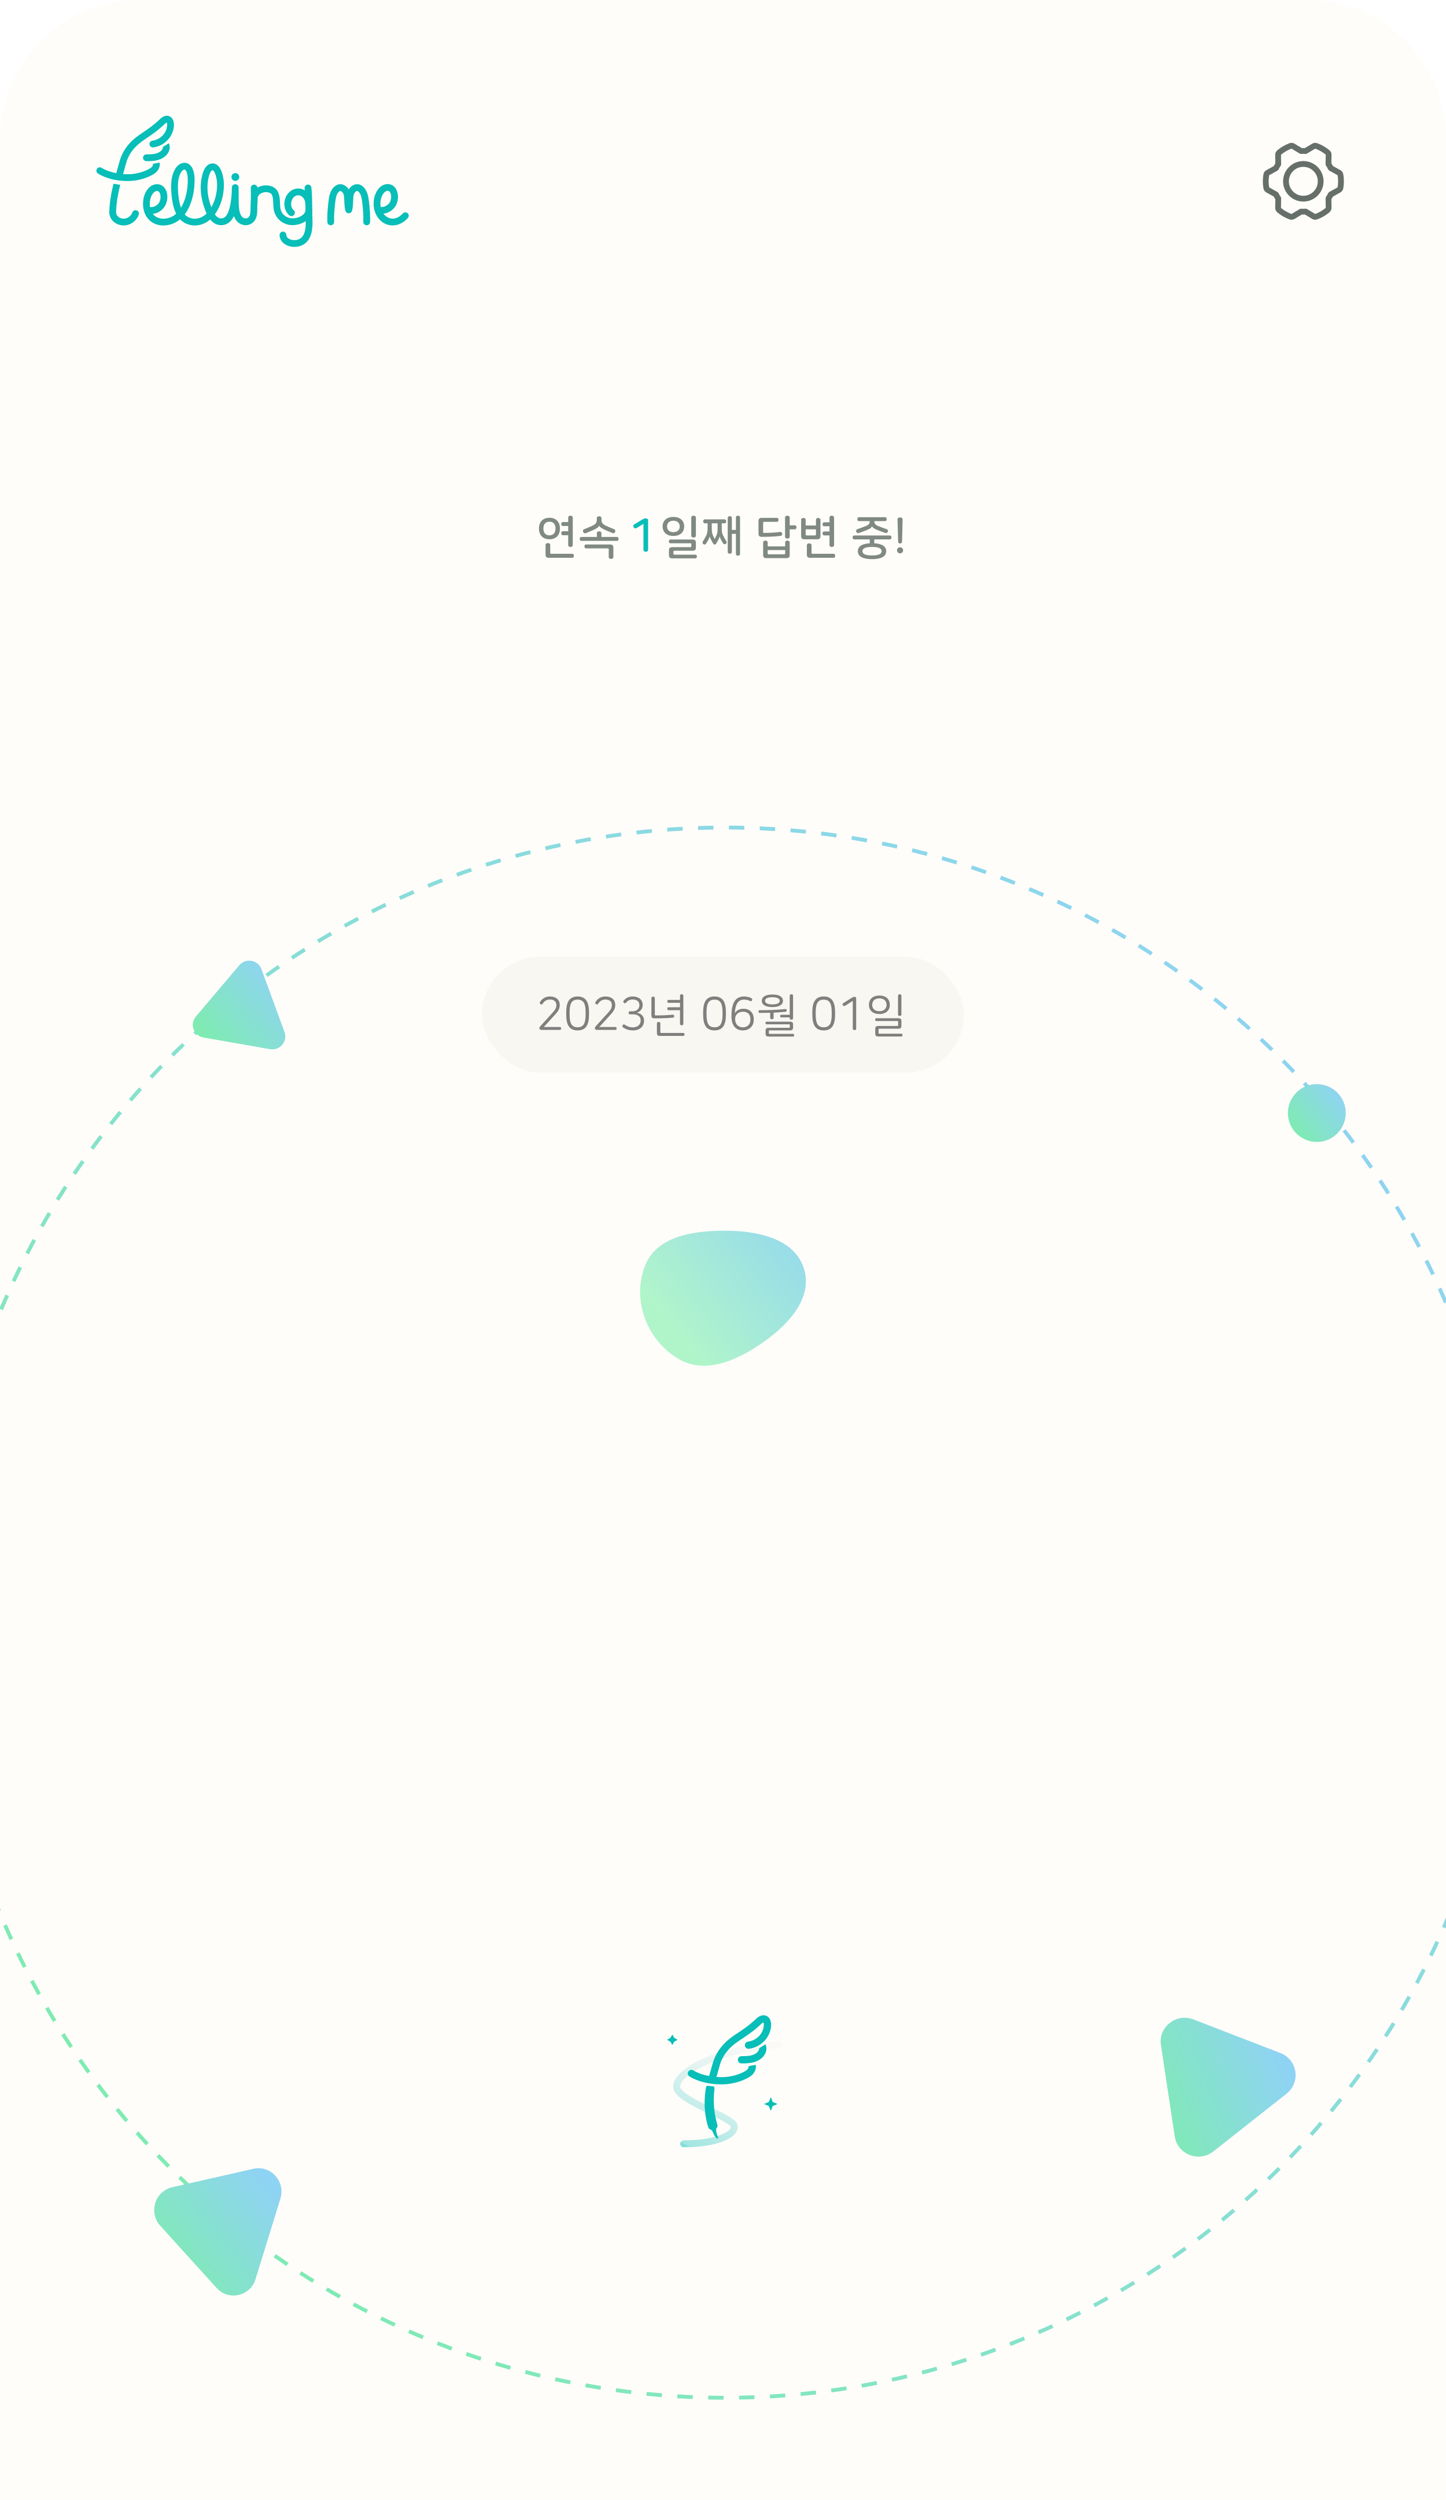 <svg viewBox="0 0 375 648" fill="none" xmlns="http://www.w3.org/2000/svg">
<g clip-path="url(#clip0_2182_24246)">
<path d="M0 36C0 16.118 16.118 0 36 0H339C358.882 0 375 16.118 375 36V648H0V36Z" fill="#FFFDFA"/>
<circle cx="188" cy="418" r="203.5" stroke="url(#paint0_linear_2182_24246)" stroke-dasharray="4 4"/>
<g filter="url(#filter0_d_2182_24246)">
<path d="M66.274 586.748C64.9 591.201 59.289 592.473 56.176 589.039L41.582 572.942C38.468 569.508 40.187 563.942 44.675 562.924L65.714 558.151C70.203 557.133 74.094 561.426 72.719 565.878L66.274 586.748Z" fill="url(#paint1_linear_2182_24246)"/>
</g>
<g filter="url(#filter1_d_2182_24246)">
<path d="M314.683 553.646C310.937 556.603 305.367 554.45 304.659 549.771L301.072 526.083C300.363 521.403 305.046 517.708 309.502 519.431L332.057 528.151C336.513 529.874 337.398 535.723 333.652 538.679L314.683 553.646Z" fill="url(#paint2_linear_2182_24246)"/>
</g>
<g filter="url(#filter2_d_2182_24246)">
<path d="M52.789 264.931C50.233 264.485 49.124 261.463 50.792 259.493L62.052 246.194C63.72 244.224 66.915 244.783 67.802 247.2L73.792 263.514C74.68 265.931 72.594 268.394 70.039 267.947L52.789 264.931Z" fill="url(#paint3_linear_2182_24246)"/>
</g>
<g filter="url(#filter3_d_2182_24246)">
<path d="M349 284.5C349 288.642 345.642 292 341.5 292C337.358 292 334 288.642 334 284.5C334 280.358 337.358 277 341.5 277C345.642 277 349 280.358 349 284.5Z" fill="url(#paint4_linear_2182_24246)"/>
</g>
<rect width="375" height="65.998" transform="translate(0 10)" fill="#FFFDFA"/>
<path d="M105.708 55.269C105.536 55.114 105.31 55.033 105.078 55.044C104.847 55.055 104.629 55.157 104.473 55.328C103.4 56.511 102.102 56.936 100.909 56.511C100.319 56.292 99.81 55.898 99.449 55.382C100.053 55.313 100.635 55.114 101.156 54.799C101.676 54.484 102.122 54.06 102.464 53.557C103.383 52.192 103.463 50.242 102.654 48.92C102.474 48.617 102.232 48.355 101.943 48.153C101.654 47.951 101.325 47.813 100.979 47.748C100.591 47.686 100.195 47.706 99.815 47.807C99.436 47.908 99.082 48.088 98.777 48.335C97.518 49.313 96.799 51.153 96.901 53.133C97.025 55.499 98.361 57.478 100.318 58.173C100.803 58.345 101.313 58.432 101.827 58.43C103.234 58.43 104.636 57.764 105.774 56.51C105.851 56.425 105.911 56.325 105.949 56.216C105.988 56.107 106.005 55.991 105.999 55.876C105.993 55.761 105.964 55.648 105.914 55.544C105.864 55.439 105.794 55.346 105.708 55.269ZM98.783 53.647H98.728C98.692 53.444 98.669 53.24 98.658 53.035C98.587 51.664 99.068 50.33 99.857 49.718C99.968 49.624 100.096 49.554 100.235 49.512C100.374 49.47 100.52 49.457 100.664 49.473C100.767 49.494 100.864 49.538 100.948 49.601C101.032 49.664 101.101 49.745 101.15 49.838C101.593 50.564 101.526 51.791 101 52.574C100.761 52.924 100.436 53.206 100.056 53.394C99.676 53.582 99.254 53.669 98.831 53.647H98.783Z" fill="#07BEB8"/>
<path d="M93.898 48.179C93.623 47.97 93.301 47.831 92.96 47.774C92.619 47.717 92.269 47.744 91.941 47.852C91.314 48.08 90.783 48.516 90.437 49.088C90.091 48.517 89.56 48.081 88.933 47.852C88.604 47.743 88.254 47.716 87.912 47.773C87.571 47.83 87.248 47.969 86.972 48.179C85.547 49.215 85.329 51.058 85.184 52.278C85 53.836 84.821 55.68 84.897 57.549C84.907 57.776 85.003 57.991 85.167 58.148C85.331 58.305 85.549 58.393 85.776 58.393H85.812C85.927 58.389 86.04 58.361 86.145 58.313C86.25 58.264 86.344 58.196 86.422 58.111C86.501 58.026 86.561 57.927 86.601 57.819C86.641 57.71 86.659 57.595 86.654 57.48C86.584 55.733 86.754 53.976 86.931 52.487C87.075 51.275 87.268 50.142 88.007 49.602C88.056 49.556 88.117 49.524 88.183 49.51C88.249 49.496 88.317 49.501 88.381 49.523C88.671 49.619 88.993 50 89.116 50.391C89.238 50.782 89.27 51.548 89.3 52.229C89.342 53.165 89.38 54.047 89.607 54.694C89.667 54.866 89.779 55.015 89.927 55.121C90.076 55.227 90.254 55.283 90.436 55.283C90.619 55.283 90.797 55.227 90.945 55.121C91.094 55.015 91.206 54.866 91.266 54.694C91.491 54.047 91.532 53.165 91.573 52.23C91.603 51.548 91.638 50.776 91.758 50.391C91.878 50.005 92.207 49.619 92.493 49.523C92.556 49.501 92.625 49.496 92.691 49.511C92.757 49.525 92.818 49.557 92.867 49.603C93.609 50.142 93.799 51.275 93.943 52.487C94.12 53.976 94.29 55.733 94.219 57.48C94.215 57.595 94.233 57.71 94.273 57.819C94.313 57.927 94.373 58.026 94.452 58.111C94.53 58.196 94.624 58.264 94.729 58.313C94.834 58.361 94.947 58.389 95.062 58.393H95.098C95.325 58.393 95.543 58.305 95.707 58.148C95.871 57.991 95.967 57.776 95.977 57.549C96.053 55.68 95.874 53.836 95.69 52.278C95.542 51.058 95.324 49.215 93.898 48.179Z" fill="#07BEB8"/>
<path d="M35.445 54.53C35.336 54.491 35.221 54.474 35.105 54.48C34.989 54.486 34.876 54.515 34.772 54.565C34.667 54.615 34.574 54.685 34.496 54.771C34.419 54.858 34.36 54.958 34.322 55.068C34.189 55.431 33.973 55.757 33.691 56.021C33.409 56.285 33.069 56.48 32.699 56.589C32.35 56.691 31.982 56.707 31.626 56.635C31.27 56.562 30.937 56.404 30.656 56.173C30.47 56.017 30.323 55.819 30.228 55.596C30.132 55.372 30.09 55.13 30.106 54.887C30.177 52.484 30.608 50.199 31.178 47.9C30.596 47.813 30.013 47.724 29.431 47.633C28.857 49.977 28.42 52.325 28.348 54.835C28.322 55.352 28.42 55.868 28.631 56.341C28.843 56.813 29.164 57.229 29.567 57.554C30.067 57.958 30.657 58.234 31.288 58.36C31.918 58.486 32.569 58.458 33.186 58.278C33.827 58.093 34.414 57.759 34.9 57.302C35.386 56.846 35.756 56.28 35.98 55.652C36.058 55.432 36.045 55.191 35.945 54.98C35.845 54.77 35.665 54.608 35.445 54.53Z" fill="#07BEB8"/>
<path d="M33.832 46.904C35.684 46.812 37.496 46.339 39.157 45.516C40.03 45.072 40.916 44.539 41.318 43.364C41.447 42.965 41.471 42.539 41.386 42.128C40.813 42.247 40.239 42.361 39.664 42.47C39.687 42.578 39.684 42.689 39.654 42.795C39.479 43.305 39.092 43.575 38.359 43.95C36.918 44.656 35.35 45.063 33.748 45.147C33.139 45.175 32.529 45.167 31.92 45.122C32.009 44.803 32.097 44.484 32.188 44.162C32.349 43.581 32.515 42.994 32.678 42.396C33.373 39.834 34.871 37.906 37.526 36.141C39.3 34.962 41.028 33.772 42.676 32.165C42.962 31.885 43.166 31.788 43.251 31.764C43.325 31.934 43.358 32.119 43.35 32.304C43.344 34.36 41.67 36.186 39.537 36.461C39.422 36.476 39.312 36.513 39.212 36.571C39.112 36.628 39.024 36.705 38.953 36.796C38.883 36.887 38.831 36.992 38.801 37.103C38.771 37.215 38.763 37.331 38.778 37.445C38.792 37.56 38.83 37.67 38.887 37.77C38.944 37.87 39.021 37.958 39.112 38.029C39.204 38.099 39.308 38.151 39.419 38.181C39.531 38.212 39.647 38.219 39.762 38.205C42.753 37.821 45.102 35.232 45.11 32.31C45.11 31.074 44.507 30.175 43.567 30.023C42.893 29.91 42.155 30.218 41.449 30.907C39.908 32.406 38.254 33.546 36.557 34.676C33.559 36.666 31.788 38.97 30.977 41.927C30.814 42.521 30.65 43.105 30.489 43.683C30.377 44.087 30.264 44.486 30.152 44.885C28.699 44.608 27.359 44.134 26.332 43.49C26.135 43.372 25.899 43.336 25.675 43.389C25.451 43.443 25.256 43.583 25.134 43.778C25.012 43.973 24.971 44.209 25.02 44.434C25.07 44.659 25.206 44.855 25.399 44.981C27.372 46.217 30.153 46.919 32.976 46.919C33.261 46.925 33.547 46.918 33.832 46.904Z" fill="#07BEB8"/>
<path d="M41.595 39.255C41.114 39.596 40.559 39.817 39.975 39.897C39.333 40.01 38.685 40.004 37.974 40.01C37.741 40.01 37.517 40.102 37.352 40.267C37.187 40.432 37.094 40.656 37.094 40.889C37.094 41.123 37.187 41.346 37.352 41.511C37.517 41.676 37.741 41.769 37.974 41.769H38.112C38.832 41.784 39.552 41.738 40.264 41.632C41.216 41.472 42.024 41.141 42.664 40.649C43.492 40.012 44 39.099 44.02 38.207C44.028 37.83 43.945 37.457 43.779 37.119C43.273 37.445 42.764 37.768 42.252 38.089C42.257 38.114 42.26 38.139 42.262 38.165C42.257 38.52 41.994 38.948 41.595 39.255Z" fill="#07BEB8"/>
<path d="M80.978 54.727C81.009 54.446 81.006 54.161 80.967 53.88C80.967 53.83 80.967 53.781 80.967 53.73C80.951 51.999 80.933 50.036 80.743 48.597C80.712 48.366 80.59 48.157 80.405 48.015C80.22 47.874 79.986 47.812 79.755 47.843C79.524 47.873 79.314 47.995 79.173 48.18C79.031 48.366 78.969 48.599 79 48.831C79.022 48.995 79.041 49.168 79.059 49.346C78.541 49.027 77.945 48.858 77.337 48.859C75.355 48.859 73.742 50.67 73.742 52.896C73.742 54.041 74.298 55.28 75.064 55.843C75.157 55.911 75.263 55.961 75.375 55.988C75.487 56.016 75.603 56.021 75.718 56.004C75.832 55.986 75.941 55.946 76.04 55.886C76.139 55.826 76.225 55.748 76.293 55.654C76.361 55.561 76.41 55.455 76.438 55.343C76.465 55.231 76.47 55.114 76.452 55C76.434 54.886 76.394 54.776 76.334 54.678C76.273 54.579 76.194 54.493 76.101 54.425C75.854 54.245 75.496 53.595 75.496 52.896C75.496 51.64 76.324 50.618 77.341 50.618C78.358 50.618 79.184 51.64 79.184 52.896C79.185 52.948 79.19 52.999 79.2 53.049C79.2 53.284 79.206 53.518 79.208 53.747C79.208 54.033 79.208 54.309 79.217 54.588C79.162 54.922 79.005 55.231 78.768 55.474C78.01 56.286 76.609 56.66 75.656 56.597C74.076 56.485 72.887 55.387 72.696 53.852C72.65 53.476 72.634 53.066 72.617 52.641C72.551 50.948 72.451 48.391 69.434 48.07C68.513 47.977 67.584 48.17 66.776 48.624C66.748 48.399 66.634 48.194 66.457 48.051C66.281 47.909 66.056 47.84 65.831 47.86C65.605 47.879 65.395 47.985 65.246 48.156C65.097 48.326 65.019 48.548 65.029 48.774C65.063 49.391 65.073 50.235 65.063 51.071C65.046 51.206 65.037 51.341 65.036 51.477C65.036 51.535 65.042 51.593 65.053 51.649C65.041 52.204 65.018 52.732 64.988 53.156C64.968 53.443 64.965 53.752 64.963 54.07C64.963 54.969 64.955 55.903 64.439 56.341C64.319 56.445 64.178 56.522 64.026 56.567C63.874 56.611 63.714 56.622 63.557 56.599C63.367 56.57 63.187 56.501 63.025 56.399C62.864 56.296 62.725 56.16 62.619 56.002C62.068 55.187 61.976 54.075 61.923 52.91C61.885 52.073 61.887 51.211 61.891 50.378C61.891 49.787 61.891 49.196 61.883 48.605C61.883 48.572 61.875 48.542 61.872 48.51C61.868 48.479 61.872 48.461 61.863 48.437C61.852 48.386 61.836 48.335 61.815 48.287C61.816 48.284 61.816 48.282 61.815 48.279C61.753 48.119 61.643 47.982 61.501 47.886C61.358 47.79 61.19 47.74 61.018 47.743H60.989C60.959 47.743 60.932 47.75 60.903 47.753C60.874 47.757 60.847 47.753 60.82 47.763C60.793 47.773 60.765 47.78 60.738 47.789C60.711 47.798 60.682 47.805 60.656 47.816C60.631 47.828 60.607 47.841 60.584 47.855C60.558 47.87 60.531 47.882 60.507 47.899C60.482 47.916 60.466 47.933 60.446 47.95C60.426 47.967 60.399 47.987 60.377 48.007C60.356 48.027 60.345 48.049 60.327 48.069C60.309 48.089 60.289 48.114 60.272 48.139C60.255 48.163 60.246 48.187 60.233 48.212C60.218 48.236 60.205 48.262 60.193 48.288C60.182 48.316 60.175 48.345 60.166 48.373C60.157 48.401 60.148 48.426 60.143 48.453C60.138 48.485 60.135 48.517 60.134 48.55C60.134 48.574 60.126 48.598 60.126 48.623C60.126 50.539 59.95 52.197 59.591 53.695C59.142 55.55 58.502 56.471 57.569 56.594C56.87 56.685 56.268 56.358 55.716 55.563C56.322 54.72 56.813 53.801 57.177 52.829C57.586 51.744 57.855 50.611 57.977 49.459C58.201 47.451 57.983 45.669 57.345 44.164C56.858 43.014 56.051 42.355 55.131 42.355C54.557 42.373 54.013 42.615 53.614 43.029C53.03 43.599 52.752 44.346 52.575 44.932C51.806 47.476 51.883 50.362 52.8 53.281C53.011 53.989 53.271 54.681 53.577 55.353C53.044 55.896 52.384 56.299 51.657 56.526C50.232 56.946 48.796 56.563 47.901 55.576C49.56 53.397 50.314 50.337 50.437 47.651C50.477 46.806 50.492 45.815 50.309 44.874C49.958 43.062 48.869 42.017 47.542 42.218C45.633 42.504 44.69 44.871 44.468 46.812C44.292 48.325 44.419 49.888 44.55 51.081C44.737 52.806 45.111 54.227 45.693 55.386C45.253 55.789 44.744 56.111 44.19 56.335C42.861 56.865 41.41 56.795 40.402 56.15C40.1 55.958 39.836 55.713 39.622 55.426C40.232 55.359 40.819 55.16 41.344 54.843C41.868 54.526 42.318 54.099 42.661 53.591C43.58 52.226 43.66 50.275 42.851 48.955C42.673 48.651 42.432 48.389 42.144 48.186C41.856 47.983 41.528 47.844 41.182 47.778C40.794 47.716 40.397 47.736 40.018 47.837C39.639 47.938 39.284 48.118 38.979 48.364C37.719 49.344 37.001 51.182 37.104 53.163C37.236 55.694 38.452 56.982 39.453 57.625C40.331 58.173 41.349 58.458 42.385 58.446C43.227 58.442 44.061 58.278 44.842 57.962C45.514 57.693 46.139 57.316 46.692 56.849C48.04 58.242 50.143 58.799 52.152 58.208C53.025 57.946 53.831 57.495 54.511 56.887C55.277 57.84 56.337 58.526 57.795 58.336C59.291 58.141 60.154 57.062 60.658 56.006C60.788 56.351 60.956 56.68 61.162 56.987C61.405 57.351 61.723 57.66 62.094 57.893C62.465 58.127 62.881 58.28 63.315 58.342C63.717 58.398 64.126 58.369 64.516 58.255C64.905 58.142 65.266 57.947 65.574 57.683C66.709 56.722 66.716 55.257 66.721 54.079C66.721 53.802 66.721 53.532 66.74 53.283C66.782 52.721 66.808 51.989 66.818 51.24C66.872 50.915 67.038 50.619 67.287 50.404C67.768 49.971 68.539 49.736 69.25 49.816C70.632 49.964 70.782 50.684 70.862 52.708C70.879 53.157 70.897 53.617 70.953 54.066C71.245 56.425 73.132 58.185 75.539 58.349C75.644 58.356 75.75 58.36 75.862 58.36C77.08 58.348 78.269 57.986 79.288 57.317C79.31 58.819 79.182 60.338 78.432 61.31C77.681 62.282 76.321 62.403 75.386 62.085C75.123 61.996 74.263 61.647 74.263 60.919C74.263 60.686 74.17 60.462 74.005 60.297C73.84 60.132 73.617 60.039 73.383 60.039C73.15 60.039 72.926 60.132 72.761 60.297C72.596 60.462 72.504 60.686 72.504 60.919C72.504 62.179 73.39 63.265 74.816 63.75C75.312 63.916 75.833 64 76.357 63.998C77.593 63.998 78.928 63.542 79.822 62.385C81.106 60.72 81.109 58.332 81.01 56.223C80.996 55.782 80.985 55.276 80.978 54.727ZM39.028 53.685H38.916C38.883 53.483 38.862 53.279 38.852 53.074C38.78 51.701 39.261 50.367 40.049 49.755C40.16 49.661 40.289 49.591 40.428 49.549C40.567 49.507 40.713 49.493 40.857 49.51C40.96 49.532 41.056 49.576 41.14 49.639C41.224 49.702 41.293 49.783 41.342 49.875C41.792 50.601 41.72 51.828 41.193 52.612C40.953 52.961 40.629 53.242 40.25 53.43C39.871 53.617 39.45 53.705 39.028 53.685ZM46.292 50.885C46.172 49.783 46.055 48.346 46.209 47.007C46.371 45.597 47.009 44.069 47.796 43.951H47.837C48.201 43.951 48.477 44.691 48.577 45.206C48.725 45.966 48.71 46.825 48.675 47.566C48.582 49.6 48.057 52.014 46.938 53.846C46.604 52.889 46.389 51.895 46.297 50.885H46.292ZM54.806 53.724C54.694 53.425 54.582 53.099 54.469 52.748C53.908 50.95 53.408 48.219 54.25 45.437C54.363 45.051 54.539 44.572 54.836 44.281C54.912 44.194 55.015 44.135 55.128 44.111C55.266 44.111 55.526 44.386 55.721 44.847C56.241 46.072 56.411 47.56 56.224 49.264C56.118 50.269 55.884 51.256 55.528 52.202C55.33 52.728 55.09 53.237 54.811 53.724H54.806Z" fill="#07BEB8"/>
<path d="M61.037 46.891C61.238 46.891 61.435 46.831 61.602 46.72C61.77 46.608 61.9 46.449 61.977 46.263C62.054 46.077 62.074 45.872 62.035 45.675C61.996 45.477 61.899 45.296 61.757 45.154C61.614 45.011 61.433 44.914 61.236 44.875C61.038 44.836 60.834 44.856 60.648 44.933C60.462 45.01 60.303 45.14 60.191 45.308C60.079 45.475 60.019 45.672 60.019 45.873C60.019 46.143 60.127 46.402 60.317 46.593C60.508 46.784 60.767 46.891 61.037 46.891Z" fill="#07BEB8"/>
<path d="M330.903 43.585C331.072 43.229 331.269 42.892 331.494 42.564L331.456 40.126C331.456 39.901 331.55 39.685 331.728 39.535C332.6 38.804 333.594 38.214 334.691 37.82C334.906 37.745 335.141 37.764 335.328 37.885L337.419 39.142C337.812 39.114 338.206 39.114 338.6 39.142L340.691 37.885C340.887 37.773 341.122 37.745 341.337 37.82C342.406 38.204 343.409 38.776 344.3 39.526C344.469 39.667 344.572 39.892 344.562 40.117L344.525 42.554C344.75 42.882 344.947 43.22 345.116 43.576L347.244 44.757C347.441 44.87 347.581 45.057 347.619 45.282C347.816 46.398 347.825 47.56 347.619 48.695C347.581 48.92 347.441 49.107 347.244 49.22L345.116 50.401C344.947 50.757 344.75 51.095 344.525 51.423L344.562 53.86C344.562 54.085 344.469 54.301 344.291 54.451C343.419 55.182 342.425 55.773 341.328 56.167C341.112 56.242 340.878 56.223 340.691 56.101L338.6 54.845C338.206 54.873 337.812 54.873 337.419 54.845L335.328 56.101C335.131 56.214 334.897 56.242 334.681 56.167C333.612 55.782 332.609 55.21 331.719 54.46C331.55 54.32 331.447 54.095 331.456 53.87L331.494 51.432C331.269 51.104 331.072 50.767 330.903 50.41L328.775 49.229C328.578 49.117 328.437 48.929 328.4 48.704C328.203 47.589 328.194 46.426 328.4 45.292C328.437 45.067 328.578 44.879 328.775 44.767L330.903 43.585Z" stroke="#666F6A" stroke-width="1.5" stroke-miterlimit="10" stroke-linecap="round" stroke-linejoin="round"/>
<path d="M338 51.498C340.485 51.498 342.5 49.483 342.5 46.998C342.5 44.513 340.485 42.498 338 42.498C335.515 42.498 333.5 44.513 333.5 46.998C333.5 49.483 335.515 51.498 338 51.498Z" stroke="#666F6A" stroke-width="1.5" stroke-miterlimit="10" stroke-linecap="round" stroke-linejoin="round"/>
<g filter="url(#filter4_d_2182_24246)">
<rect x="127" y="118" width="121" height="34" rx="8" fill="#FFFDFA"/>
<path d="M142.492 130.204C144.316 130.204 145.216 131.416 145.216 132.988C145.216 134.572 144.316 135.784 142.492 135.784C140.668 135.784 139.768 134.572 139.768 132.988C139.768 131.416 140.668 130.204 142.492 130.204ZM142.492 131.224C141.352 131.224 140.92 132.028 140.92 132.988C140.92 133.948 141.352 134.764 142.492 134.764C143.632 134.764 144.064 133.948 144.064 132.988C144.064 132.028 143.632 131.224 142.492 131.224ZM147.952 129.664C148.252 129.664 148.54 129.82 148.54 130.168V137.272C148.54 137.62 148.252 137.776 147.952 137.776C147.652 137.776 147.352 137.62 147.352 137.272V134.728H145.96C145.672 134.728 145.552 134.488 145.552 134.212C145.552 133.936 145.672 133.696 145.96 133.696H147.352V132.34H145.96C145.672 132.34 145.552 132.112 145.552 131.824C145.552 131.548 145.672 131.32 145.96 131.32H147.352V130.168C147.352 129.82 147.652 129.664 147.952 129.664ZM142.096 136.768C142.396 136.768 142.696 136.924 142.696 137.272V139.3C142.696 139.48 142.756 139.54 142.948 139.54H148.396C148.696 139.54 148.828 139.78 148.828 140.068C148.828 140.344 148.696 140.584 148.396 140.584H142.408C141.712 140.584 141.484 140.368 141.484 139.684V137.272C141.484 136.924 141.772 136.768 142.096 136.768ZM155.382 129.82C155.706 129.82 155.994 129.976 155.994 130.336V130.804C155.994 131.524 156.354 131.908 157.206 132.304C157.962 132.64 158.622 132.928 159.33 133.204C159.582 133.312 159.618 133.624 159.522 133.876C159.438 134.116 159.174 134.296 158.886 134.188C158.25 133.936 157.554 133.636 156.894 133.348C155.838 132.868 155.478 132.508 155.394 132.208H155.382C155.298 132.544 154.938 132.892 153.87 133.372C153.21 133.66 152.538 133.96 151.914 134.2C151.602 134.32 151.35 134.152 151.242 133.9C151.134 133.648 151.158 133.312 151.434 133.204C152.142 132.928 152.802 132.64 153.558 132.304C154.41 131.908 154.77 131.524 154.77 130.804V130.336C154.77 129.976 155.058 129.82 155.382 129.82ZM155.382 133.72C155.682 133.72 155.97 133.864 155.97 134.212V135.184H160.014C160.29 135.184 160.422 135.412 160.422 135.688C160.422 135.964 160.29 136.192 160.014 136.192H150.75C150.474 136.192 150.342 135.964 150.342 135.688C150.342 135.412 150.474 135.184 150.75 135.184H154.794V134.212C154.794 133.864 155.082 133.72 155.382 133.72ZM158.142 137.128C158.838 137.128 159.066 137.344 159.066 138.028V140.368C159.066 140.716 158.766 140.872 158.454 140.872C158.154 140.872 157.866 140.716 157.866 140.368V138.388C157.866 138.196 157.794 138.136 157.614 138.136H151.974C151.686 138.136 151.566 137.908 151.566 137.632C151.566 137.356 151.686 137.128 151.974 137.128H158.142Z" fill="#808983"/>
<path d="M167.452 130.36C167.812 130.36 168.076 130.516 168.076 130.876V138.508C168.076 138.856 167.8 139.012 167.476 139.012C167.164 139.012 166.876 138.856 166.876 138.508V131.776L165.076 132.88C164.776 133.048 164.476 132.916 164.32 132.64C164.188 132.388 164.212 132.064 164.5 131.908L166.648 130.624C166.972 130.444 167.212 130.36 167.452 130.36Z" fill="#07BEB8"/>
<path d="M174.636 129.988C176.472 129.988 177.432 131.044 177.432 132.448C177.432 133.864 176.472 134.92 174.636 134.92C172.8 134.92 171.84 133.864 171.84 132.448C171.84 131.044 172.8 129.988 174.636 129.988ZM174.636 130.972C173.484 130.972 172.992 131.656 172.992 132.448C172.992 133.252 173.484 133.936 174.636 133.936C175.788 133.936 176.28 133.252 176.28 132.448C176.28 131.656 175.788 130.972 174.636 130.972ZM179.868 129.664C180.18 129.664 180.468 129.82 180.468 130.168V134.824C180.468 135.172 180.18 135.328 179.868 135.328C179.556 135.328 179.268 135.172 179.268 134.824V130.168C179.268 129.82 179.556 129.664 179.868 129.664ZM179.544 135.844C180.24 135.844 180.468 136.06 180.468 136.744V137.848C180.468 138.532 180.24 138.748 179.544 138.748H174.9C174.72 138.748 174.648 138.808 174.648 139V139.516C174.648 139.696 174.72 139.768 174.9 139.768H180.336C180.612 139.768 180.732 139.996 180.732 140.248C180.732 140.5 180.612 140.728 180.336 140.728H174.408C173.712 140.728 173.484 140.512 173.484 139.828V138.724C173.484 138.04 173.712 137.824 174.408 137.824H179.04C179.232 137.824 179.292 137.764 179.292 137.572V137.056C179.292 136.876 179.232 136.816 179.04 136.816H173.856C173.58 136.816 173.46 136.588 173.46 136.324C173.46 136.072 173.58 135.844 173.856 135.844H179.544ZM187.91 130.624C188.198 130.624 188.33 130.864 188.33 131.14C188.33 131.416 188.198 131.644 187.91 131.644H187.178V132.76C187.178 133.744 187.226 134.212 187.574 134.908C187.826 135.388 188.114 135.892 188.366 136.3C188.522 136.552 188.438 136.84 188.222 136.984C188.018 137.104 187.718 137.128 187.55 136.864C187.334 136.528 187.166 136.216 186.95 135.832C186.746 135.46 186.674 135.244 186.638 135.004H186.626C186.59 135.256 186.506 135.484 186.302 135.88C186.134 136.204 185.954 136.552 185.726 136.9C185.498 137.236 185.186 137.236 184.958 136.9C184.742 136.552 184.55 136.204 184.394 135.88C184.19 135.484 184.094 135.256 184.058 135.004H184.046C184.01 135.256 183.938 135.472 183.734 135.844C183.518 136.228 183.338 136.552 183.086 136.924C182.918 137.2 182.618 137.176 182.414 137.044C182.198 136.9 182.114 136.612 182.27 136.36C182.546 135.916 182.858 135.388 183.11 134.908C183.47 134.176 183.506 133.744 183.506 132.76V131.644H182.798C182.498 131.644 182.366 131.416 182.366 131.14C182.366 130.864 182.498 130.624 182.798 130.624H187.91ZM184.586 132.76C184.586 133.672 184.646 134.128 184.814 134.584C184.946 134.908 185.054 135.172 185.21 135.46C185.318 135.676 185.366 135.676 185.486 135.46C185.63 135.172 185.75 134.908 185.882 134.584C186.05 134.128 186.098 133.672 186.098 132.76V131.644H184.586V132.76ZM191.378 129.664C191.666 129.664 191.918 129.808 191.918 130.12V139.576C191.918 139.888 191.666 140.032 191.378 140.032C191.102 140.032 190.85 139.888 190.85 139.576V134.368H189.794V139.072C189.794 139.384 189.542 139.528 189.266 139.528C188.978 139.528 188.726 139.384 188.726 139.072V130.24C188.726 129.928 188.978 129.784 189.266 129.784C189.542 129.784 189.794 129.928 189.794 130.24V133.348H190.85V130.12C190.85 129.808 191.102 129.664 191.378 129.664ZM201.472 130.228C201.76 130.228 201.892 130.468 201.892 130.744C201.892 131.02 201.76 131.26 201.472 131.26H198.16C197.98 131.26 197.908 131.32 197.908 131.5V133.876C197.908 134.068 197.98 134.128 198.16 134.128C199.732 134.128 201.064 134.044 202.36 133.876C202.636 133.84 202.816 134.032 202.84 134.308C202.876 134.596 202.768 134.86 202.504 134.884C201.388 135.04 199.96 135.148 197.632 135.148C196.936 135.148 196.708 134.932 196.708 134.248V131.128C196.708 130.444 196.936 130.228 197.632 130.228H201.472ZM204.196 129.664C204.508 129.664 204.796 129.82 204.796 130.168V132.16H206.116C206.428 132.16 206.56 132.4 206.56 132.676C206.56 132.976 206.428 133.204 206.116 133.204H204.796V135.1C204.796 135.448 204.508 135.604 204.196 135.604C203.884 135.604 203.596 135.448 203.596 135.1V130.168C203.596 129.82 203.884 129.664 204.196 129.664ZM198.484 136.12C198.784 136.12 199.084 136.276 199.084 136.612V137.62H203.62V136.612C203.62 136.276 203.908 136.12 204.196 136.12C204.508 136.12 204.796 136.276 204.796 136.612V139.768C204.796 140.452 204.568 140.668 203.872 140.668H198.832C198.136 140.668 197.908 140.452 197.908 139.768V136.612C197.908 136.276 198.196 136.12 198.484 136.12ZM199.084 138.58V139.432C199.084 139.612 199.144 139.684 199.336 139.684H203.368C203.548 139.684 203.62 139.612 203.62 139.432V138.58H199.084ZM208.35 130.252C208.65 130.252 208.938 130.408 208.938 130.744V132.208H211.602V130.744C211.602 130.408 211.89 130.252 212.178 130.252C212.478 130.252 212.778 130.408 212.778 130.744V134.884C212.778 135.568 212.55 135.784 211.854 135.784H208.686C207.99 135.784 207.762 135.568 207.762 134.884V130.744C207.762 130.408 208.05 130.252 208.35 130.252ZM208.938 134.536C208.938 134.716 209.01 134.788 209.19 134.788H211.35C211.53 134.788 211.602 134.716 211.602 134.536V133.204H208.938V134.536ZM215.718 129.664C216.018 129.664 216.306 129.82 216.306 130.168V137.272C216.306 137.62 216.018 137.776 215.718 137.776C215.418 137.776 215.118 137.62 215.118 137.272V134.776H213.726C213.438 134.776 213.318 134.548 213.318 134.26C213.318 133.984 213.438 133.756 213.726 133.756H215.118V132.4H213.726C213.438 132.4 213.318 132.172 213.318 131.884C213.318 131.608 213.438 131.38 213.726 131.38H215.118V130.168C215.118 129.82 215.418 129.664 215.718 129.664ZM209.862 136.84C210.162 136.84 210.462 136.996 210.462 137.344V139.3C210.462 139.48 210.522 139.54 210.714 139.54H216.162C216.462 139.54 216.594 139.78 216.594 140.068C216.594 140.344 216.462 140.584 216.162 140.584H210.174C209.478 140.584 209.25 140.368 209.25 139.684V137.344C209.25 136.996 209.538 136.84 209.862 136.84ZM230.78 134.8C231.056 134.8 231.188 135.028 231.188 135.304C231.188 135.58 231.056 135.808 230.78 135.808H226.736V136.828C228.692 136.924 229.82 137.584 229.82 138.868C229.82 140.284 228.464 140.932 226.148 140.932C223.832 140.932 222.476 140.284 222.476 138.868C222.476 137.584 223.604 136.924 225.56 136.828V135.808H221.516C221.24 135.808 221.108 135.58 221.108 135.304C221.108 135.028 221.24 134.8 221.516 134.8H230.78ZM229.532 130.06C229.82 130.06 229.952 130.288 229.952 130.564C229.952 130.84 229.82 131.068 229.532 131.068H226.76V131.248C226.76 131.728 227.023 132.064 227.828 132.388C228.632 132.7 229.316 132.952 229.976 133.18C230.252 133.264 230.336 133.588 230.24 133.828C230.132 134.092 229.892 134.236 229.592 134.14C228.992 133.948 228.296 133.684 227.576 133.396C226.544 133 226.256 132.688 226.16 132.4H226.148C226.052 132.7 225.752 133.024 224.72 133.42C224.012 133.708 223.304 133.972 222.716 134.164C222.404 134.26 222.164 134.116 222.056 133.84C221.96 133.6 222.032 133.264 222.32 133.18C222.98 132.952 223.664 132.7 224.468 132.388C225.272 132.064 225.536 131.728 225.536 131.248V131.068H222.764C222.476 131.068 222.344 130.84 222.344 130.564C222.344 130.288 222.476 130.06 222.764 130.06H229.532ZM226.148 137.764C224.42 137.764 223.664 138.16 223.664 138.868C223.664 139.576 224.42 139.972 226.148 139.972C227.876 139.972 228.632 139.576 228.632 138.868C228.632 138.16 227.876 137.764 226.148 137.764ZM233.421 130.12C233.817 130.12 234.093 130.288 234.081 130.696L233.937 136.36C233.925 136.744 233.685 136.876 233.421 136.876C233.157 136.876 232.917 136.744 232.917 136.36L232.761 130.696C232.761 130.288 233.025 130.12 233.421 130.12ZM233.421 137.86C233.865 137.86 234.213 138.196 234.213 138.64C234.213 139.084 233.865 139.432 233.421 139.432C232.977 139.432 232.629 139.084 232.629 138.64C232.629 138.196 232.977 137.86 233.421 137.86Z" fill="#808983"/>
</g>
<rect x="125" y="248" width="125" height="30" rx="15" fill="#F9F7F2"/>
<path d="M142.6 258.288C144.28 258.288 145.156 259.212 145.156 260.4V260.508C145.156 261.396 144.808 262.044 144.016 262.908L141.028 266.196H145.204C145.432 266.196 145.528 266.364 145.528 266.568C145.528 266.784 145.432 266.952 145.204 266.952H140.536C140.056 266.952 139.876 266.796 139.876 266.484C139.876 266.328 139.948 266.196 140.2 265.908L143.26 262.548C144.076 261.648 144.28 261.192 144.28 260.532V260.46C144.28 259.62 143.704 259.08 142.624 259.08C141.736 259.08 141.172 259.488 140.716 260.184C140.596 260.364 140.368 260.412 140.176 260.28C139.984 260.148 139.924 259.932 140.044 259.728C140.548 258.912 141.376 258.288 142.6 258.288ZM149.795 258.288C151.907 258.288 152.747 259.692 152.747 262.356V263.016C152.747 265.68 151.907 267.084 149.795 267.084C147.683 267.084 146.843 265.68 146.843 263.016V262.356C146.843 259.692 147.683 258.288 149.795 258.288ZM149.795 259.104C148.223 259.104 147.719 260.16 147.719 262.44V262.932C147.719 265.212 148.223 266.268 149.795 266.268C151.367 266.268 151.871 265.212 151.871 262.932V262.44C151.871 260.16 151.367 259.104 149.795 259.104ZM156.991 258.288C158.671 258.288 159.547 259.212 159.547 260.4V260.508C159.547 261.396 159.199 262.044 158.407 262.908L155.419 266.196H159.595C159.823 266.196 159.919 266.364 159.919 266.568C159.919 266.784 159.823 266.952 159.595 266.952H154.927C154.447 266.952 154.267 266.796 154.267 266.484C154.267 266.328 154.339 266.196 154.591 265.908L157.651 262.548C158.467 261.648 158.671 261.192 158.671 260.532V260.46C158.671 259.62 158.095 259.08 157.015 259.08C156.127 259.08 155.563 259.488 155.107 260.184C154.987 260.364 154.759 260.412 154.567 260.28C154.375 260.148 154.315 259.932 154.435 259.728C154.939 258.912 155.767 258.288 156.991 258.288ZM164.054 258.288C165.722 258.288 166.67 259.212 166.67 260.46V260.52C166.67 261.264 166.274 262.128 165.146 262.5C166.262 262.668 167.018 263.388 167.018 264.48V264.6C167.018 265.884 166.106 267.084 164.126 267.084C163.166 267.084 162.266 266.784 161.594 266.316C161.39 266.172 161.354 265.944 161.486 265.728C161.618 265.512 161.822 265.464 162.038 265.608C162.65 266.04 163.334 266.292 164.09 266.292C165.53 266.292 166.142 265.44 166.142 264.576V264.48C166.142 263.208 165.026 262.908 164.09 262.908H163.346C163.13 262.908 163.034 262.74 163.034 262.524C163.034 262.308 163.13 262.128 163.346 262.128H164.03C164.894 262.128 165.818 261.672 165.818 260.532V260.496C165.818 259.656 165.206 259.068 164.054 259.068C163.298 259.068 162.758 259.38 162.326 259.92C162.17 260.088 161.942 260.088 161.786 259.92C161.618 259.764 161.606 259.548 161.738 259.38C162.194 258.768 162.986 258.288 164.054 258.288ZM169.377 258.324C169.605 258.324 169.821 258.432 169.821 258.684V262.968C169.821 263.136 169.881 263.196 170.049 263.196C171.585 263.196 173.157 263.148 174.477 263.004C174.669 262.98 174.801 263.112 174.825 263.328C174.861 263.556 174.753 263.748 174.561 263.76C173.409 263.892 171.813 263.952 169.761 263.952C169.137 263.952 168.933 263.76 168.933 263.148V258.684C168.933 258.432 169.149 258.324 169.377 258.324ZM176.781 257.712C176.997 257.712 177.213 257.82 177.213 258.072V265.392C177.213 265.644 176.997 265.752 176.781 265.752C176.565 265.752 176.349 265.644 176.349 265.392V261.84H173.361C173.157 261.84 173.061 261.672 173.061 261.456C173.061 261.252 173.157 261.084 173.361 261.084H176.349V259.932H173.361C173.157 259.932 173.061 259.764 173.061 259.548C173.061 259.344 173.157 259.176 173.361 259.176H176.349V258.072C176.349 257.82 176.565 257.712 176.781 257.712ZM170.805 264.888C171.033 264.888 171.249 264.996 171.249 265.248V267.528C171.249 267.684 171.309 267.744 171.477 267.744H177.213C177.429 267.744 177.525 267.924 177.525 268.128C177.525 268.332 177.429 268.512 177.213 268.512H171.189C170.565 268.512 170.361 268.32 170.361 267.708V265.248C170.361 264.996 170.577 264.888 170.805 264.888ZM185.303 258.288C187.415 258.288 188.255 259.692 188.255 262.356V263.016C188.255 265.68 187.415 267.084 185.303 267.084C183.191 267.084 182.351 265.68 182.351 263.016V262.356C182.351 259.692 183.191 258.288 185.303 258.288ZM185.303 259.104C183.731 259.104 183.227 260.16 183.227 262.44V262.932C183.227 265.212 183.731 266.268 185.303 266.268C186.875 266.268 187.379 265.212 187.379 262.932V262.44C187.379 260.16 186.875 259.104 185.303 259.104ZM192.942 258.288C193.722 258.288 194.43 258.492 194.874 258.744C195.078 258.864 195.126 259.068 195.03 259.284C194.934 259.488 194.73 259.56 194.514 259.452C194.058 259.224 193.566 259.092 192.93 259.092C191.346 259.092 190.698 260.436 190.554 262.656C190.938 261.9 191.85 261.468 192.798 261.468C194.43 261.468 195.474 262.5 195.474 264.144V264.336C195.474 266.04 194.274 267.084 192.63 267.084C190.914 267.084 189.702 265.92 189.702 263.484V263.232C189.702 259.572 190.986 258.288 192.942 258.288ZM192.654 262.236C191.394 262.236 190.638 263.088 190.638 264.108V264.168C190.638 265.452 191.454 266.28 192.618 266.28C193.782 266.28 194.61 265.596 194.61 264.312V264.228C194.61 262.932 193.938 262.236 192.654 262.236ZM200.306 257.772C202.154 257.772 203.054 258.444 203.054 259.404C203.054 260.376 202.154 261.036 200.306 261.036C198.458 261.036 197.558 260.376 197.558 259.404C197.558 258.444 198.458 257.772 200.306 257.772ZM200.306 258.48C198.986 258.48 198.398 258.864 198.398 259.404C198.398 259.956 198.986 260.34 200.306 260.34C201.614 260.34 202.214 259.956 202.214 259.404C202.214 258.864 201.614 258.48 200.306 258.48ZM205.238 257.712C205.454 257.712 205.67 257.82 205.67 258.072V263.964C205.67 264.204 205.466 264.3 205.226 264.3C204.998 264.3 204.806 264.204 204.806 263.964V263.712H202.586C202.394 263.712 202.31 263.544 202.31 263.376C202.31 263.184 202.394 263.028 202.586 263.028H204.806V258.072C204.806 257.82 205.01 257.712 205.238 257.712ZM203.678 261.54C203.87 261.516 204.002 261.648 204.026 261.84C204.038 262.044 203.954 262.212 203.762 262.236C202.814 262.356 201.734 262.428 200.618 262.476V263.832C200.618 264.072 200.414 264.18 200.174 264.18C199.946 264.18 199.742 264.072 199.742 263.832V262.512C198.83 262.536 197.894 262.548 197.006 262.548C196.802 262.548 196.706 262.392 196.706 262.188C196.706 261.996 196.802 261.84 197.006 261.84C199.094 261.84 201.434 261.804 203.678 261.54ZM204.842 264.816C205.466 264.816 205.67 265.008 205.67 265.62V266.268C205.67 266.88 205.466 267.072 204.842 267.072H199.574C199.442 267.072 199.394 267.12 199.394 267.252V267.816C199.394 267.936 199.442 267.984 199.574 267.984H205.67C205.862 267.984 205.958 268.152 205.958 268.332C205.958 268.512 205.862 268.68 205.67 268.68H199.37C198.746 268.68 198.542 268.488 198.542 267.876V267.216C198.542 266.604 198.746 266.412 199.37 266.412H204.638C204.77 266.412 204.83 266.364 204.83 266.244V265.68C204.83 265.548 204.77 265.5 204.638 265.5H198.806C198.614 265.5 198.518 265.344 198.518 265.152C198.518 264.972 198.614 264.816 198.806 264.816H204.842ZM213.616 258.288C215.728 258.288 216.568 259.692 216.568 262.356V263.016C216.568 265.68 215.728 267.084 213.616 267.084C211.504 267.084 210.664 265.68 210.664 263.016V262.356C210.664 259.692 211.504 258.288 213.616 258.288ZM213.616 259.104C212.044 259.104 211.54 260.16 211.54 262.44V262.932C211.54 265.212 212.044 266.268 213.616 266.268C215.188 266.268 215.692 265.212 215.692 262.932V262.44C215.692 260.16 215.188 259.104 213.616 259.104ZM221.567 258.372C221.843 258.372 222.035 258.48 222.035 258.756V266.64C222.035 266.892 221.831 267 221.591 267C221.363 267 221.159 266.892 221.159 266.64V259.428L219.119 260.724C218.903 260.844 218.699 260.748 218.579 260.556C218.471 260.376 218.483 260.148 218.687 260.016L220.955 258.6C221.195 258.456 221.399 258.372 221.567 258.372ZM228.054 258.048C229.866 258.048 230.766 259.092 230.766 260.448C230.766 261.792 229.866 262.836 228.054 262.836C226.242 262.836 225.342 261.792 225.342 260.448C225.342 259.092 226.242 258.048 228.054 258.048ZM228.054 258.78C226.758 258.78 226.194 259.548 226.194 260.448C226.194 261.336 226.758 262.104 228.054 262.104C229.35 262.104 229.914 261.336 229.914 260.448C229.914 259.548 229.35 258.78 228.054 258.78ZM233.322 257.712C233.55 257.712 233.766 257.82 233.766 258.072V262.968C233.766 263.22 233.55 263.328 233.322 263.328C233.106 263.328 232.89 263.22 232.89 262.968V258.072C232.89 257.82 233.106 257.712 233.322 257.712ZM232.938 263.928C233.562 263.928 233.766 264.12 233.766 264.732V265.836C233.766 266.448 233.562 266.64 232.938 266.64H228.066C227.91 266.64 227.838 266.688 227.838 266.856V267.708C227.838 267.876 227.91 267.936 228.066 267.936H233.766C233.958 267.936 234.054 268.104 234.054 268.296C234.054 268.488 233.958 268.656 233.766 268.656H227.814C227.19 268.656 226.986 268.464 226.986 267.852V266.736C226.986 266.124 227.19 265.932 227.814 265.932H232.686C232.854 265.932 232.914 265.884 232.914 265.716V264.864C232.914 264.708 232.854 264.648 232.686 264.648H227.25C227.058 264.648 226.962 264.48 226.962 264.288C226.962 264.096 227.058 263.928 227.25 263.928H232.938Z" fill="#807F7D"/>
<g filter="url(#filter5_d_2182_24246)">
<rect x="160" y="508" width="55" height="55" rx="20" fill="#FFFDFA"/>
<path d="M177.303 551.663C187.242 551.715 191.947 548.431 189.974 546.356C188.001 544.281 175.743 540.099 175.496 537.046C175.141 532.673 187.69 526.808 201.982 525.98" stroke="url(#paint5_linear_2182_24246)" stroke-opacity="0.5" stroke-width="1.8" stroke-linecap="round"/>
<path d="M174.271 523.477C174.309 523.407 174.41 523.407 174.449 523.477L174.839 524.19C174.848 524.207 174.862 524.221 174.879 524.231L175.592 524.621C175.663 524.659 175.663 524.76 175.592 524.799L174.879 525.189C174.862 525.198 174.848 525.212 174.839 525.229L174.449 525.942C174.41 526.013 174.309 526.013 174.271 525.942L173.881 525.229C173.872 525.212 173.858 525.198 173.841 525.189L173.127 524.799C173.057 524.76 173.057 524.659 173.127 524.621L173.841 524.231C173.858 524.221 173.872 524.207 173.881 524.19L174.271 523.477Z" fill="#07BEB8"/>
<path d="M196.169 528.148C195.655 528.513 195.061 528.748 194.436 528.834C193.75 528.954 193.057 528.948 192.296 528.954C192.047 528.954 191.807 529.054 191.631 529.23C191.455 529.406 191.355 529.645 191.355 529.895C191.355 530.144 191.455 530.383 191.631 530.559C191.807 530.736 192.047 530.835 192.296 530.835H192.444C193.214 530.851 193.984 530.802 194.745 530.688C195.764 530.518 196.628 530.164 197.313 529.638C198.198 528.957 198.741 527.981 198.763 527.027C198.771 526.625 198.682 526.226 198.505 525.865C197.963 526.213 197.419 526.559 196.872 526.901C196.877 526.928 196.881 526.956 196.882 526.983C196.876 527.362 196.595 527.82 196.169 528.148Z" fill="#07BEB8"/>
<path d="M199.843 539.678C199.86 539.635 199.92 539.635 199.937 539.678L200.391 540.829C200.396 540.842 200.406 540.852 200.419 540.858L201.57 541.311C201.613 541.328 201.613 541.389 201.57 541.406L200.419 541.86C200.406 541.865 200.396 541.875 200.391 541.888L199.937 543.039C199.92 543.082 199.86 543.082 199.843 543.039L199.389 541.888C199.384 541.875 199.373 541.865 199.36 541.86L198.21 541.406C198.167 541.389 198.167 541.328 198.21 541.311L199.36 540.858C199.373 540.852 199.384 540.842 199.389 540.829L199.843 539.678Z" fill="#07BEB8"/>
<path d="M187.856 536.248C189.846 536.15 191.795 535.65 193.58 534.779C194.518 534.309 195.469 533.744 195.902 532.501C196.041 532.078 196.066 531.627 195.975 531.193C195.36 531.319 194.743 531.439 194.124 531.555C194.15 531.669 194.146 531.787 194.113 531.899C193.925 532.439 193.51 532.724 192.721 533.121C191.173 533.869 189.488 534.3 187.766 534.388C187.111 534.418 186.455 534.41 185.801 534.362C185.897 534.024 185.991 533.686 186.089 533.346C186.263 532.731 186.44 532.109 186.615 531.477C187.363 528.764 188.973 526.724 191.827 524.856C193.733 523.608 195.59 522.348 197.362 520.647C197.669 520.351 197.888 520.248 197.98 520.223C198.059 520.403 198.095 520.598 198.086 520.795C198.08 522.971 196.281 524.903 193.988 525.194C193.865 525.21 193.746 525.249 193.639 525.31C193.531 525.371 193.436 525.452 193.361 525.549C193.285 525.646 193.229 525.756 193.197 525.874C193.164 525.992 193.156 526.115 193.172 526.236C193.187 526.357 193.227 526.474 193.289 526.58C193.351 526.686 193.433 526.779 193.531 526.854C193.63 526.928 193.742 526.983 193.862 527.015C193.981 527.047 194.106 527.056 194.229 527.04C197.445 526.633 199.97 523.894 199.978 520.801C199.978 519.492 199.33 518.541 198.319 518.379C197.595 518.261 196.801 518.586 196.043 519.315C194.386 520.902 192.609 522.109 190.784 523.305C187.563 525.411 185.659 527.85 184.787 530.98C184.612 531.609 184.436 532.227 184.263 532.838C184.142 533.266 184.021 533.689 183.901 534.111C182.339 533.818 180.899 533.316 179.795 532.635C179.583 532.509 179.329 532.471 179.088 532.528C178.847 532.585 178.639 532.732 178.507 532.939C178.376 533.146 178.332 533.395 178.385 533.633C178.439 533.872 178.585 534.08 178.792 534.213C180.912 535.521 183.902 536.264 186.936 536.264C187.242 536.27 187.55 536.263 187.856 536.248Z" fill="#07BEB8"/>
<path d="M184.914 536.783L183.569 536.635C183.341 536.609 183.131 536.766 183.092 536.992C182.072 542.958 183.566 546.989 183.73 547.502C183.898 548.025 184.534 547.86 184.777 548.459C185.261 549.649 185.801 550.405 186.154 550.315C186.507 550.225 185.805 549.511 185.705 548.07C185.666 547.501 186.211 547.401 186.06 546.851C185.447 544.61 184.76 541.772 185.304 537.279C185.333 537.035 185.159 536.81 184.914 536.783Z" fill="#07BEB8"/>
</g>
<g filter="url(#filter6_d_2182_24246)">
<path fill-rule="evenodd" clip-rule="evenodd" d="M188.705 315.006C196.838 315.112 205.882 317.138 208.407 324.578C210.939 332.04 204.944 338.891 198.4 343.577C191.531 348.497 182.805 352.553 175.634 348.05C167.516 342.952 163.845 332.761 167.294 324.043C170.359 316.294 180.09 314.894 188.705 315.006Z" fill="url(#paint6_linear_2182_24246)"/>
</g>
</g>
<defs>
<filter id="filter0_d_2182_24246" x="20" y="542" width="73" height="73" filterUnits="userSpaceOnUse" color-interpolation-filters="sRGB">
<feFlood flood-opacity="0" result="BackgroundImageFix"/>
<feColorMatrix in="SourceAlpha" type="matrix" values="0 0 0 0 0 0 0 0 0 0 0 0 0 0 0 0 0 0 127 0" result="hardAlpha"/>
<feOffset dy="4"/>
<feGaussianBlur stdDeviation="10"/>
<feComposite in2="hardAlpha" operator="out"/>
<feColorMatrix type="matrix" values="0 0 0 0 0.68 0 0 0 0 0.892 0 0 0 0 0.823 0 0 0 0.9 0"/>
<feBlend mode="normal" in2="BackgroundImageFix" result="effect1_dropShadow_2182_24246"/>
<feBlend mode="normal" in="SourceGraphic" in2="effect1_dropShadow_2182_24246" result="shape"/>
</filter>
<filter id="filter1_d_2182_24246" x="281" y="503" width="75" height="76" filterUnits="userSpaceOnUse" color-interpolation-filters="sRGB">
<feFlood flood-opacity="0" result="BackgroundImageFix"/>
<feColorMatrix in="SourceAlpha" type="matrix" values="0 0 0 0 0 0 0 0 0 0 0 0 0 0 0 0 0 0 127 0" result="hardAlpha"/>
<feOffset dy="4"/>
<feGaussianBlur stdDeviation="10"/>
<feComposite in2="hardAlpha" operator="out"/>
<feColorMatrix type="matrix" values="0 0 0 0 0.68 0 0 0 0 0.892 0 0 0 0 0.823 0 0 0 0.9 0"/>
<feBlend mode="normal" in2="BackgroundImageFix" result="effect1_dropShadow_2182_24246"/>
<feBlend mode="normal" in="SourceGraphic" in2="effect1_dropShadow_2182_24246" result="shape"/>
</filter>
<filter id="filter2_d_2182_24246" x="30" y="229" width="64" height="63" filterUnits="userSpaceOnUse" color-interpolation-filters="sRGB">
<feFlood flood-opacity="0" result="BackgroundImageFix"/>
<feColorMatrix in="SourceAlpha" type="matrix" values="0 0 0 0 0 0 0 0 0 0 0 0 0 0 0 0 0 0 127 0" result="hardAlpha"/>
<feOffset dy="4"/>
<feGaussianBlur stdDeviation="10"/>
<feComposite in2="hardAlpha" operator="out"/>
<feColorMatrix type="matrix" values="0 0 0 0 0.68 0 0 0 0 0.892 0 0 0 0 0.823 0 0 0 0.9 0"/>
<feBlend mode="normal" in2="BackgroundImageFix" result="effect1_dropShadow_2182_24246"/>
<feBlend mode="normal" in="SourceGraphic" in2="effect1_dropShadow_2182_24246" result="shape"/>
</filter>
<filter id="filter3_d_2182_24246" x="314" y="261" width="55" height="55" filterUnits="userSpaceOnUse" color-interpolation-filters="sRGB">
<feFlood flood-opacity="0" result="BackgroundImageFix"/>
<feColorMatrix in="SourceAlpha" type="matrix" values="0 0 0 0 0 0 0 0 0 0 0 0 0 0 0 0 0 0 127 0" result="hardAlpha"/>
<feOffset dy="4"/>
<feGaussianBlur stdDeviation="10"/>
<feComposite in2="hardAlpha" operator="out"/>
<feColorMatrix type="matrix" values="0 0 0 0 0.68 0 0 0 0 0.892 0 0 0 0 0.823 0 0 0 0.9 0"/>
<feBlend mode="normal" in2="BackgroundImageFix" result="effect1_dropShadow_2182_24246"/>
<feBlend mode="normal" in="SourceGraphic" in2="effect1_dropShadow_2182_24246" result="shape"/>
</filter>
<filter id="filter4_d_2182_24246" x="107" y="102" width="161" height="74" filterUnits="userSpaceOnUse" color-interpolation-filters="sRGB">
<feFlood flood-opacity="0" result="BackgroundImageFix"/>
<feColorMatrix in="SourceAlpha" type="matrix" values="0 0 0 0 0 0 0 0 0 0 0 0 0 0 0 0 0 0 127 0" result="hardAlpha"/>
<feOffset dy="4"/>
<feGaussianBlur stdDeviation="10"/>
<feComposite in2="hardAlpha" operator="out"/>
<feColorMatrix type="matrix" values="0 0 0 0 0 0 0 0 0 0 0 0 0 0 0 0 0 0 0.08 0"/>
<feBlend mode="normal" in2="BackgroundImageFix" result="effect1_dropShadow_2182_24246"/>
<feBlend mode="normal" in="SourceGraphic" in2="effect1_dropShadow_2182_24246" result="shape"/>
</filter>
<filter id="filter5_d_2182_24246" x="144" y="496" width="87" height="87" filterUnits="userSpaceOnUse" color-interpolation-filters="sRGB">
<feFlood flood-opacity="0" result="BackgroundImageFix"/>
<feColorMatrix in="SourceAlpha" type="matrix" values="0 0 0 0 0 0 0 0 0 0 0 0 0 0 0 0 0 0 127 0" result="hardAlpha"/>
<feOffset dy="4"/>
<feGaussianBlur stdDeviation="8"/>
<feComposite in2="hardAlpha" operator="out"/>
<feColorMatrix type="matrix" values="0 0 0 0 0 0 0 0 0 0 0 0 0 0 0 0 0 0 0.08 0"/>
<feBlend mode="normal" in2="BackgroundImageFix" result="effect1_dropShadow_2182_24246"/>
<feBlend mode="normal" in="SourceGraphic" in2="effect1_dropShadow_2182_24246" result="shape"/>
</filter>
<filter id="filter6_d_2182_24246" x="146" y="299" width="83" height="75" filterUnits="userSpaceOnUse" color-interpolation-filters="sRGB">
<feFlood flood-opacity="0" result="BackgroundImageFix"/>
<feColorMatrix in="SourceAlpha" type="matrix" values="0 0 0 0 0 0 0 0 0 0 0 0 0 0 0 0 0 0 127 0" result="hardAlpha"/>
<feOffset dy="4"/>
<feGaussianBlur stdDeviation="10"/>
<feComposite in2="hardAlpha" operator="out"/>
<feColorMatrix type="matrix" values="0 0 0 0 0.68 0 0 0 0 0.892 0 0 0 0 0.823 0 0 0 0.9 0"/>
<feBlend mode="normal" in2="BackgroundImageFix" result="effect1_dropShadow_2182_24246"/>
<feBlend mode="normal" in="SourceGraphic" in2="effect1_dropShadow_2182_24246" result="shape"/>
</filter>
<linearGradient id="paint0_linear_2182_24246" x1="-16" y1="650.64" x2="400.284" y2="323.32" gradientUnits="userSpaceOnUse">
<stop offset="0.047" stop-color="#7CEFA7"/>
<stop offset="1" stop-color="#8FD3F4"/>
</linearGradient>
<linearGradient id="paint1_linear_2182_24246" x1="40" y1="593.317" x2="73.67" y2="566.842" gradientUnits="userSpaceOnUse">
<stop offset="0.047" stop-color="#7CEFA7"/>
<stop offset="1" stop-color="#8FD3F4"/>
</linearGradient>
<linearGradient id="paint2_linear_2182_24246" x1="291.899" y1="551.747" x2="334.622" y2="534.171" gradientUnits="userSpaceOnUse">
<stop offset="0.047" stop-color="#7CEFA7"/>
<stop offset="1" stop-color="#8FD3F4"/>
</linearGradient>
<linearGradient id="paint3_linear_2182_24246" x1="50" y1="269.615" x2="73.683" y2="250.183" gradientUnits="userSpaceOnUse">
<stop offset="0.047" stop-color="#7CEFA7"/>
<stop offset="1" stop-color="#8FD3F4"/>
</linearGradient>
<linearGradient id="paint4_linear_2182_24246" x1="334" y1="293.053" x2="349.305" y2="281.019" gradientUnits="userSpaceOnUse">
<stop offset="0.047" stop-color="#7CEFA7"/>
<stop offset="1" stop-color="#8FD3F4"/>
</linearGradient>
<linearGradient id="paint5_linear_2182_24246" x1="177.6" y1="551.806" x2="193.521" y2="522.658" gradientUnits="userSpaceOnUse">
<stop stop-color="#07BEB8"/>
<stop offset="0" stop-color="#07BEB8" stop-opacity="0.766"/>
<stop offset="1" stop-color="#E8E8E8" stop-opacity="0.3"/>
</linearGradient>
<linearGradient id="paint6_linear_2182_24246" x1="175.717" y1="342.062" x2="215.46" y2="310.226" gradientUnits="userSpaceOnUse">
<stop stop-color="#B0F5CA"/>
<stop offset="1" stop-color="#8FD3F4"/>
</linearGradient>
<clipPath id="clip0_2182_24246">
<path d="M0 36C0 16.118 16.118 0 36 0H339C358.882 0 375 16.118 375 36V648H0V36Z" fill="white"/>
</clipPath>
</defs>
</svg>
